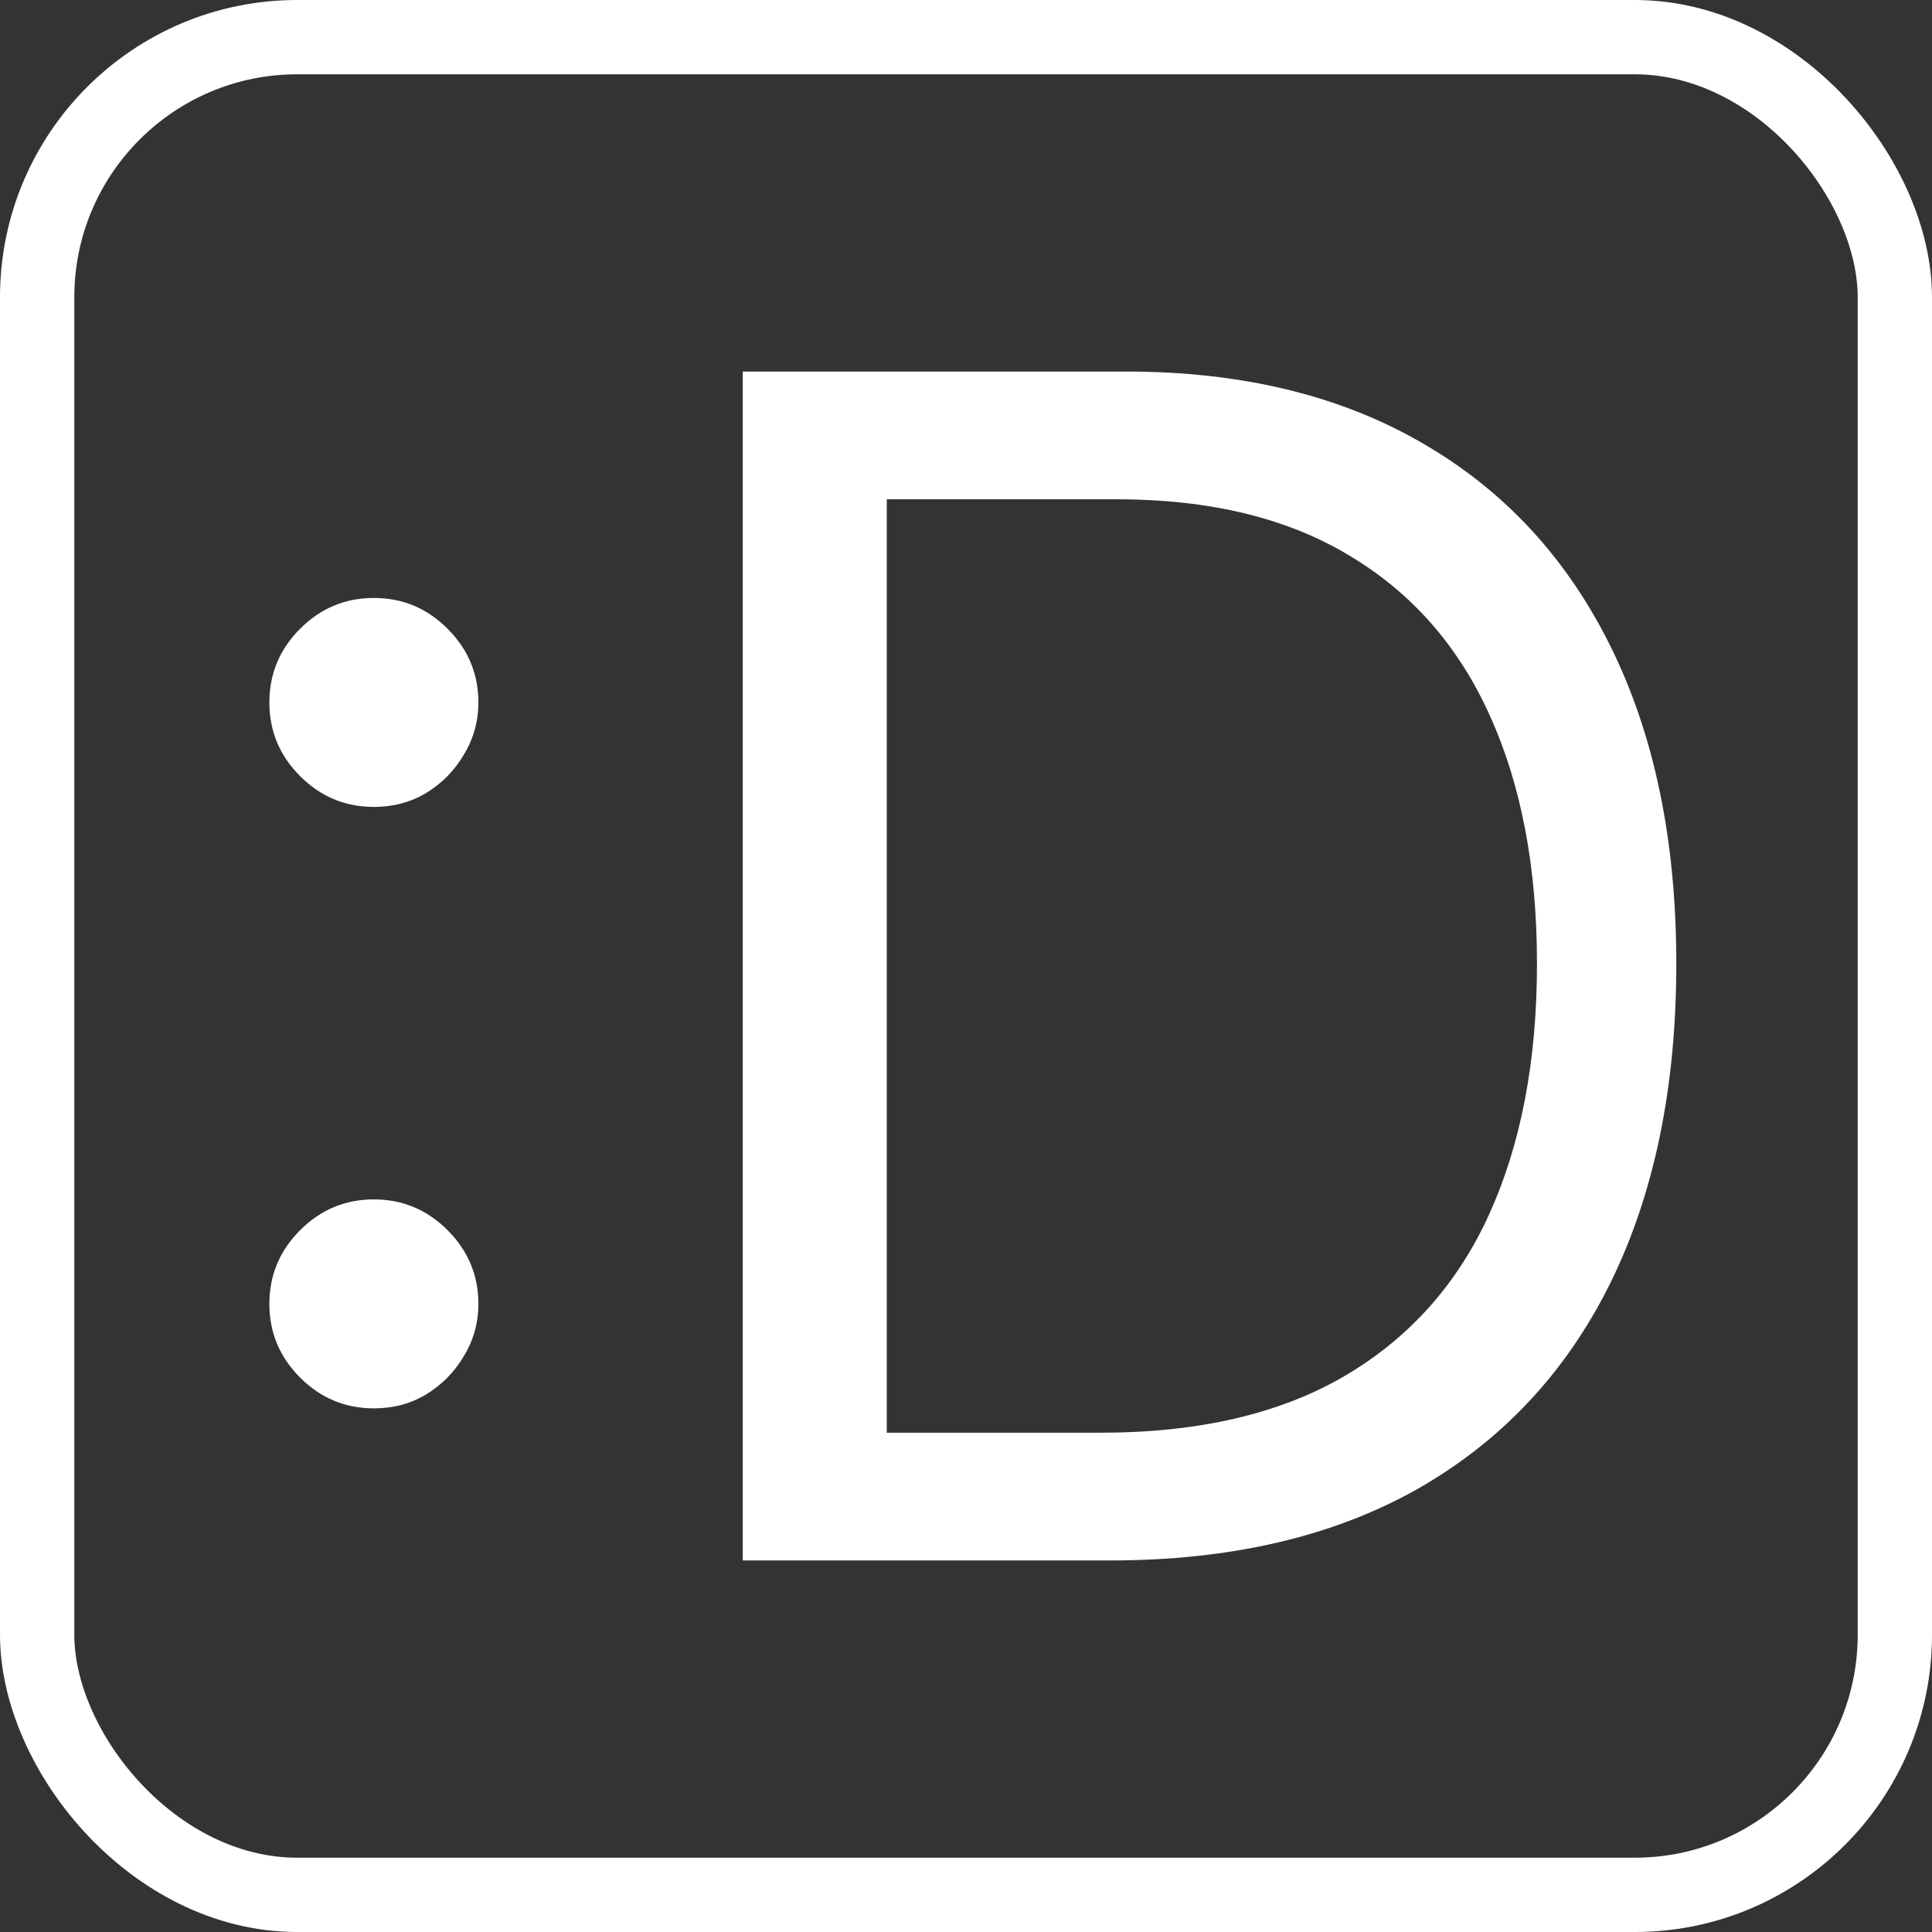 <svg
  xmlns="http://www.w3.org/2000/svg"
  width="26"
  height="26"
  viewBox="0 0 26 26"
  fill="none"
>
  <rect x="0" y="0" width="26" height="26" fill="#333333" stroke="none"/>
  <g clipPath="url(#clip0_241_3)">
    <path
      d="M5.031 18.953C4.646 18.953 4.315 18.815 4.039 18.539C3.763 18.263 3.625 17.932 3.625 17.547C3.625 17.162 3.763 16.831 4.039 16.555C4.315 16.279 4.646 16.141 5.031 16.141C5.417 16.141 5.747 16.279 6.023 16.555C6.299 16.831 6.438 17.162 6.438 17.547C6.438 17.802 6.372 18.037 6.242 18.25C6.117 18.463 5.948 18.635 5.734 18.766C5.526 18.891 5.292 18.953 5.031 18.953ZM5.031 10.859C4.646 10.859 4.315 10.721 4.039 10.445C3.763 10.169 3.625 9.839 3.625 9.453C3.625 9.068 3.763 8.737 4.039 8.461C4.315 8.185 4.646 8.047 5.031 8.047C5.417 8.047 5.747 8.185 6.023 8.461C6.299 8.737 6.438 9.068 6.438 9.453C6.438 9.708 6.372 9.943 6.242 10.156C6.117 10.37 5.948 10.542 5.734 10.672C5.526 10.797 5.292 10.859 5.031 10.859ZM14.934 21H9.996V5H15.152C16.704 5 18.033 5.32 19.137 5.961C20.241 6.596 21.087 7.51 21.676 8.703C22.264 9.891 22.559 11.312 22.559 12.969C22.559 14.635 22.262 16.07 21.668 17.273C21.074 18.471 20.21 19.393 19.074 20.039C17.939 20.68 16.559 21 14.934 21ZM11.934 19.281H14.809C16.131 19.281 17.228 19.026 18.098 18.516C18.967 18.005 19.616 17.279 20.043 16.336C20.47 15.393 20.684 14.271 20.684 12.969C20.684 11.677 20.473 10.565 20.051 9.633C19.629 8.695 18.999 7.977 18.16 7.477C17.322 6.971 16.277 6.719 15.027 6.719H11.934V19.281Z"
      fill="white"
    />
  </g>
  <rect x="0.5" y="0.5" width="25" height="25" rx="3.5" stroke="white" />
  <defs>
    <clipPath id="clip0_241_3">
      <rect width="26" height="26" rx="4" fill="white" />
    </clipPath>
  </defs>
</svg>

